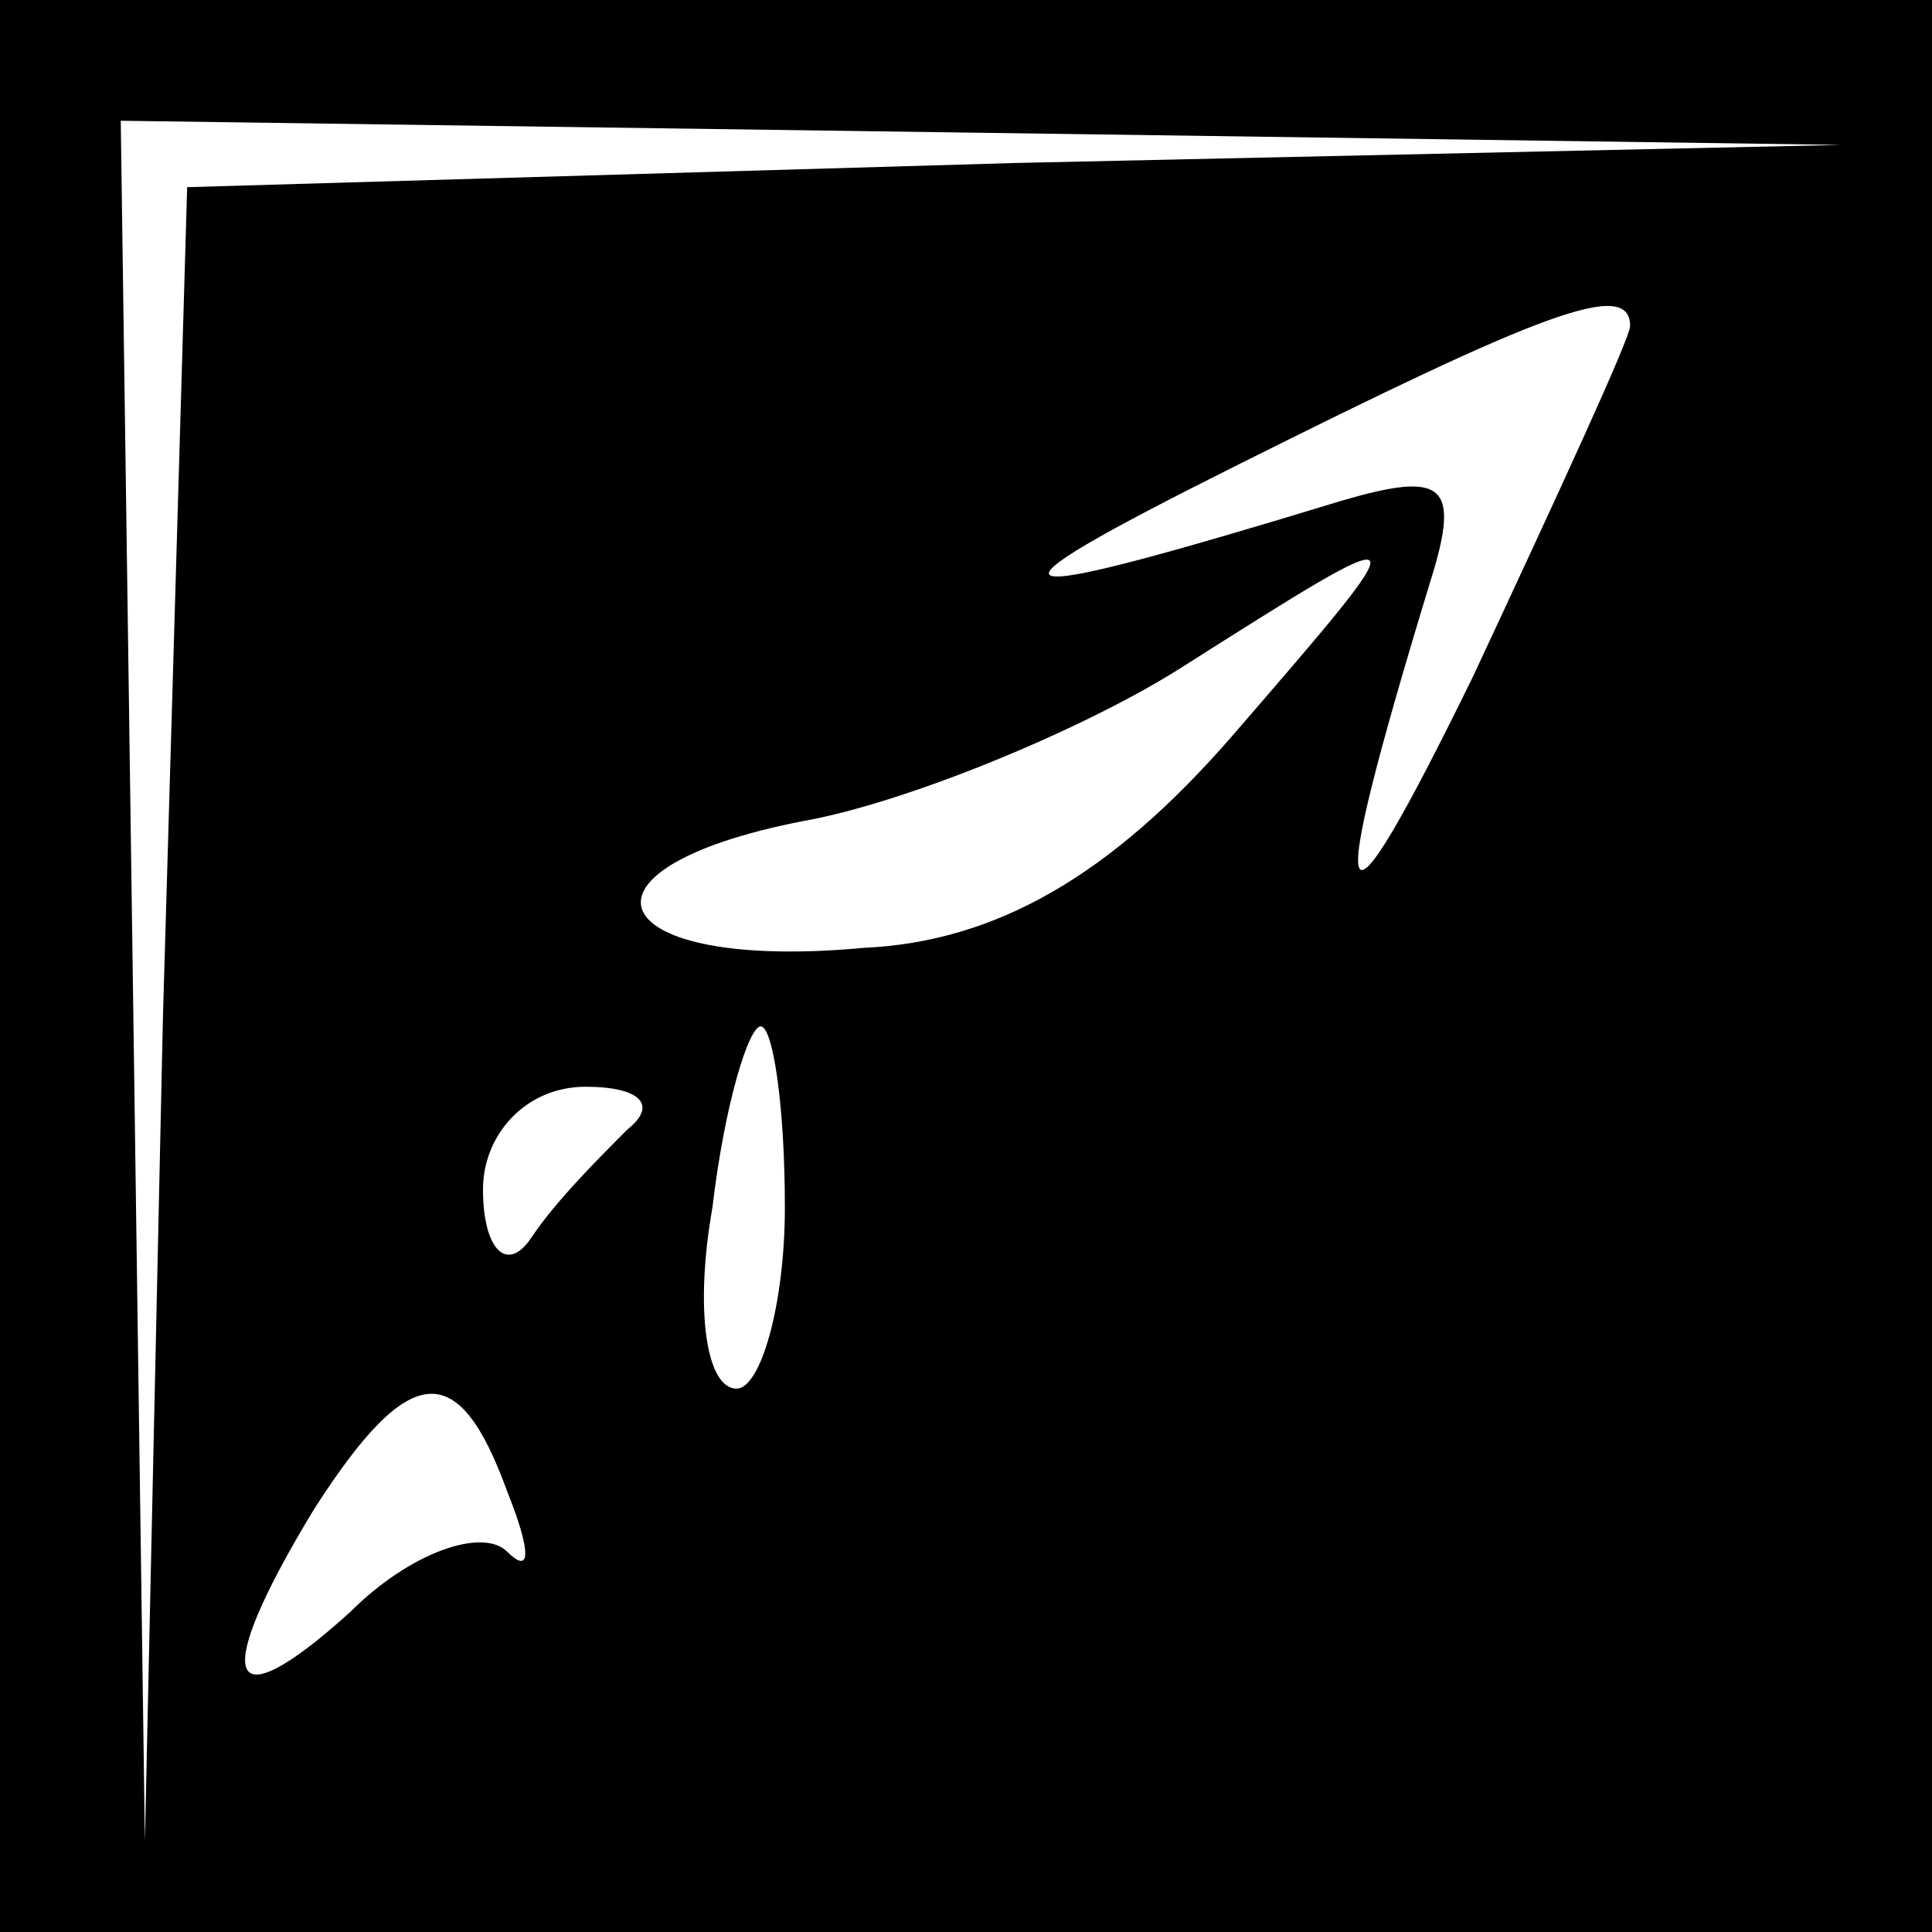 <?xml version="1.0" standalone="no"?>
<!DOCTYPE svg PUBLIC "-//W3C//DTD SVG 20010904//EN"
 "http://www.w3.org/TR/2001/REC-SVG-20010904/DTD/svg10.dtd">
<svg version="1.0" xmlns="http://www.w3.org/2000/svg"
 width="32pt" height="32pt" viewBox="0 0 32 32"
 preserveAspectRatio="xMidYMid meet">
<rect x="0" y="0" width="32" height="32" fill="#808080" stroke="none"/>
<g transform="translate(0,32) scale(0.1,-0.1)"
fill="#000000" stroke="none">
<path fill="#000000" stroke="none" d="M0 160 l0 -160 160 0 160 0 0 160 0
160 -160 0 -160 0 0 -160z"/>
<path fill="#ffffff" stroke="none" d="M168 293 l-137 -4 -4 -137 -3 -137 -2
143 -2 142 143 -2 142 -2 -137 -3z"/>
<path fill="#ffffff" stroke="none" d="M270 266 c0 -2 -12 -28 -26 -58 -23
-47 -25 -43 -7 16 5 16 2 18 -15 13 -59 -18 -63 -17 -17 6 50 25 65 31 65 23z"/>
<path fill="#ffffff" stroke="none" d="M204 198 c-20 -23 -39 -34 -61 -35 -43
-4 -51 13 -10 21 17 3 46 15 62 25 41 26 41 26 9 -11z"/>
<path fill="#ffffff" stroke="none" d="M130 120 c0 -16 -4 -30 -8 -30 -5 0 -7
13 -4 30 2 17 6 30 8 30 2 0 4 -13 4 -30z"/>
<path fill="#ffffff" stroke="none" d="M104 133 c-5 -5 -12 -12 -16 -18 -4 -6
-8 -2 -8 8 0 9 7 17 17 17 9 0 12 -3 7 -7z"/>
<path fill="#ffffff" stroke="none" d="M84 73 c4 -10 4 -14 0 -10 -4 4 -16 0
-26 -10 -21 -19 -23 -11 -6 17 16 25 24 25 32 3z"/>
</g>
</svg>

